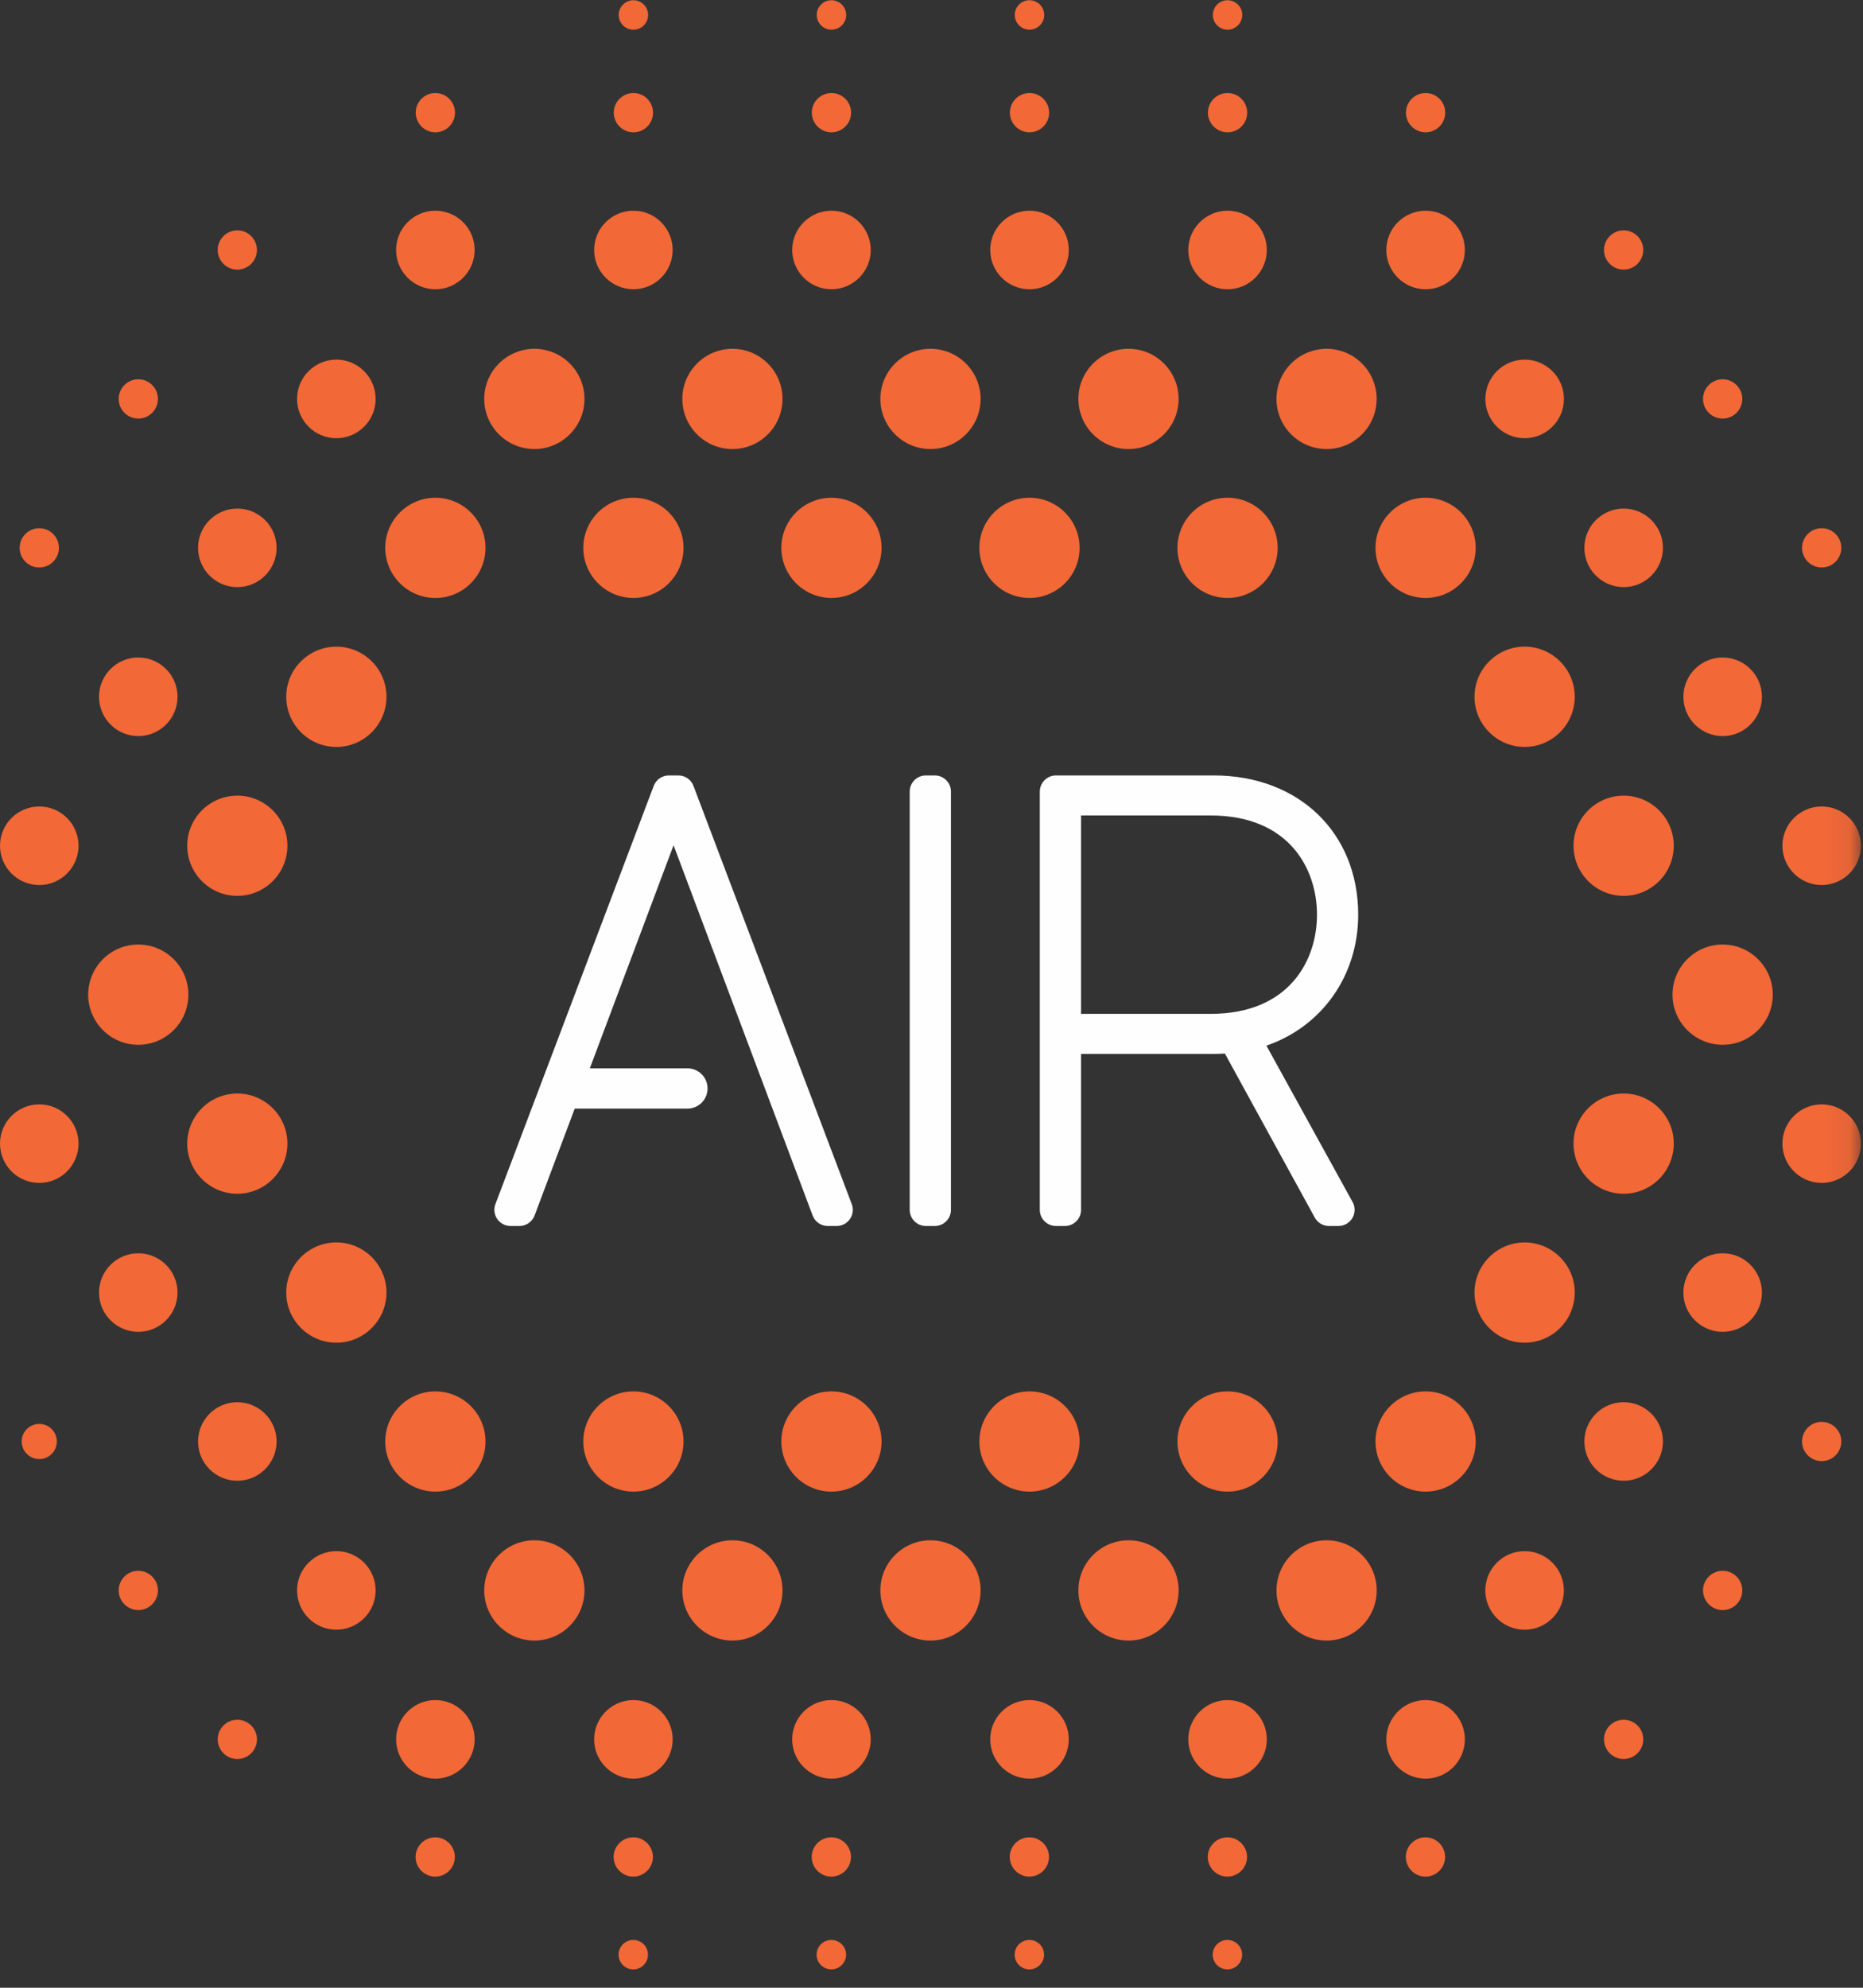 <?xml version="1.0" encoding="UTF-8" standalone="no"?>
<svg width="75px" height="80px" viewBox="0 0 75 80" version="1.1" xmlns="http://www.w3.org/2000/svg" xmlns:xlink="http://www.w3.org/1999/xlink" xmlns:sketch="http://www.bohemiancoding.com/sketch/ns">
    <rect x="0" y="0" width="75" height="80" fill="#333333" stroke="none"/>
    <!-- Generator: Sketch 3.4.4 (17249) - http://www.bohemiancoding.com/sketch -->
    <title>Air Logo</title>
    <desc>Created with Sketch.</desc>
    <defs>
        <path id="path-1" d="M0,0.009 L74.917,0.009 L74.917,79.261 L0,79.261"></path>
        <path id="path-3" d="M0,0.009 L74.917,0.009 L74.917,79.261 L0,79.261"></path>
    </defs>
    <g id="Page-1" stroke="none" stroke-width="1" fill="none" fill-rule="evenodd" sketch:type="MSPage">
        <g id="Final-Design" sketch:type="MSArtboardGroup" transform="translate(-883, -22)">
            <g id="Headers" sketch:type="MSLayerGroup">
                <g id="Header-LL-AColor">
                    <g id="Air-Logo" transform="translate(883, 22)">
                        <path d="M25.501,20.032 C24.388,20.032 23.482,20.937 23.482,22.048 C23.482,23.161 24.388,24.066 25.501,24.066 C26.613,24.066 27.517,23.161 27.517,22.048 C27.517,20.937 26.613,20.032 25.501,20.032" id="Fill-1" fill="#F26837" sketch:type="MSShapeGroup"></path>
                        <path d="M33.473,20.032 C32.36,20.032 31.455,20.937 31.455,22.048 C31.455,23.161 32.36,24.066 33.473,24.066 C34.585,24.066 35.489,23.161 35.489,22.048 C35.489,20.937 34.585,20.032 33.473,20.032" id="Fill-3" fill="#F26837" sketch:type="MSShapeGroup"></path>
                        <path d="M41.446,20.032 C40.333,20.032 39.427,20.937 39.427,22.048 C39.427,23.161 40.333,24.066 41.446,24.066 C42.558,24.066 43.463,23.161 43.463,22.048 C43.463,20.937 42.558,20.032 41.446,20.032" id="Fill-5" fill="#F26837" sketch:type="MSShapeGroup"></path>
                        <path d="M49.418,20.032 C48.305,20.032 47.401,20.937 47.401,22.048 C47.401,23.161 48.305,24.066 49.418,24.066 C50.531,24.066 51.436,23.161 51.436,22.048 C51.436,20.937 50.531,20.032 49.418,20.032" id="Fill-7" fill="#F26837" sketch:type="MSShapeGroup"></path>
                        <path d="M25.501,55.998 C24.388,55.998 23.482,56.903 23.482,58.015 C23.482,59.127 24.388,60.032 25.501,60.032 C26.613,60.032 27.517,59.127 27.517,58.015 C27.517,56.903 26.613,55.998 25.501,55.998" id="Fill-9" fill="#F26837" sketch:type="MSShapeGroup"></path>
                        <path d="M33.473,55.998 C32.36,55.998 31.455,56.903 31.455,58.015 C31.455,59.127 32.36,60.032 33.473,60.032 C34.585,60.032 35.489,59.127 35.489,58.015 C35.489,56.903 34.585,55.998 33.473,55.998" id="Fill-11" fill="#F26837" sketch:type="MSShapeGroup"></path>
                        <path d="M41.446,55.998 C40.333,55.998 39.427,56.903 39.427,58.015 C39.427,59.127 40.333,60.032 41.446,60.032 C42.558,60.032 43.463,59.127 43.463,58.015 C43.463,56.903 42.558,55.998 41.446,55.998" id="Fill-13" fill="#F26837" sketch:type="MSShapeGroup"></path>
                        <path d="M49.418,55.998 C48.305,55.998 47.401,56.903 47.401,58.015 C47.401,59.127 48.305,60.032 49.418,60.032 C50.531,60.032 51.436,59.127 51.436,58.015 C51.436,56.903 50.531,55.998 49.418,55.998" id="Fill-15" fill="#F26837" sketch:type="MSShapeGroup"></path>
                        <path d="M1.581,22.84 C2.017,22.84 2.372,22.485 2.372,22.049 C2.372,21.613 2.017,21.259 1.581,21.259 C1.145,21.259 0.791,21.613 0.791,22.049 C0.791,22.485 1.145,22.84 1.581,22.84" id="Fill-17" fill="#F26837" sketch:type="MSShapeGroup"></path>
                        <path d="M9.554,23.63 C10.425,23.63 11.135,22.921 11.135,22.049 C11.135,21.177 10.425,20.468 9.554,20.468 C8.682,20.468 7.973,21.177 7.973,22.049 C7.973,22.921 8.682,23.63 9.554,23.63" id="Fill-19" fill="#F26837" sketch:type="MSShapeGroup"></path>
                        <path d="M17.527,24.067 C18.64,24.067 19.545,23.161 19.545,22.048 C19.545,20.937 18.64,20.032 17.527,20.032 C16.414,20.032 15.508,20.937 15.508,22.048 C15.508,23.161 16.414,24.067 17.527,24.067" id="Fill-21" fill="#F26837" sketch:type="MSShapeGroup"></path>
                        <path d="M5.568,29.625 C6.439,29.625 7.147,28.915 7.147,28.043 C7.147,27.171 6.439,26.462 5.568,26.462 C4.696,26.462 3.986,27.171 3.986,28.043 C3.986,28.915 4.696,29.625 5.568,29.625" id="Fill-23" fill="#F26837" sketch:type="MSShapeGroup"></path>
                        <path d="M13.541,30.062 C14.654,30.062 15.559,29.156 15.559,28.043 C15.559,26.931 14.654,26.026 13.541,26.026 C12.428,26.026 11.523,26.931 11.523,28.043 C11.523,29.156 12.428,30.062 13.541,30.062" id="Fill-25" fill="#F26837" sketch:type="MSShapeGroup"></path>
                        <path d="M1.582,32.458 C0.709,32.458 0,33.166 0,34.038 C0,34.911 0.709,35.62 1.582,35.62 C2.453,35.62 3.162,34.911 3.162,34.038 C3.162,33.166 2.453,32.458 1.582,32.458" id="Fill-27" fill="#F26837" sketch:type="MSShapeGroup"></path>
                        <path d="M9.554,36.056 C10.666,36.056 11.571,35.15 11.571,34.037 C11.571,32.926 10.666,32.022 9.554,32.022 C8.442,32.022 7.537,32.926 7.537,34.037 C7.537,35.15 8.442,36.056 9.554,36.056" id="Fill-29" fill="#F26837" sketch:type="MSShapeGroup"></path>
                        <path d="M5.568,42.05 C6.68,42.05 7.584,41.144 7.584,40.031 C7.584,38.918 6.68,38.014 5.568,38.014 C4.455,38.014 3.55,38.918 3.55,40.031 C3.55,41.144 4.455,42.05 5.568,42.05" id="Fill-31" fill="#F26837" sketch:type="MSShapeGroup"></path>
                        <path d="M1.582,44.447 C0.709,44.447 0,45.155 0,46.026 C0,46.898 0.709,47.608 1.582,47.608 C2.453,47.608 3.162,46.898 3.162,46.026 C3.162,45.155 2.453,44.447 1.582,44.447" id="Fill-33" fill="#F26837" sketch:type="MSShapeGroup"></path>
                        <path d="M9.554,48.044 C10.666,48.044 11.571,47.138 11.571,46.025 C11.571,44.915 10.666,44.01 9.554,44.01 C8.442,44.01 7.537,44.915 7.537,46.025 C7.537,47.138 8.442,48.044 9.554,48.044" id="Fill-35" fill="#F26837" sketch:type="MSShapeGroup"></path>
                        <path d="M5.568,50.44 C4.696,50.44 3.986,51.149 3.986,52.021 C3.986,52.893 4.696,53.602 5.568,53.602 C6.439,53.602 7.147,52.893 7.147,52.021 C7.147,51.149 6.439,50.44 5.568,50.44" id="Fill-37" fill="#F26837" sketch:type="MSShapeGroup"></path>
                        <path d="M13.541,54.039 C14.654,54.039 15.559,53.133 15.559,52.02 C15.559,50.909 14.654,50.003 13.541,50.003 C12.428,50.003 11.523,50.909 11.523,52.02 C11.523,53.133 12.428,54.039 13.541,54.039" id="Fill-39" fill="#F26837" sketch:type="MSShapeGroup"></path>
                        <path d="M1.581,57.307 C1.191,57.307 0.873,57.625 0.873,58.015 C0.873,58.406 1.191,58.723 1.581,58.723 C1.972,58.723 2.289,58.406 2.289,58.015 C2.289,57.625 1.972,57.307 1.581,57.307" id="Fill-41" fill="#F26837" sketch:type="MSShapeGroup"></path>
                        <path d="M9.554,56.434 C8.682,56.434 7.973,57.143 7.973,58.015 C7.973,58.887 8.682,59.595 9.554,59.595 C10.425,59.595 11.135,58.887 11.135,58.015 C11.135,57.143 10.425,56.434 9.554,56.434" id="Fill-43" fill="#F26837" sketch:type="MSShapeGroup"></path>
                        <path d="M17.527,60.032 C18.64,60.032 19.545,59.127 19.545,58.015 C19.545,56.903 18.64,55.998 17.527,55.998 C16.414,55.998 15.508,56.903 15.508,58.015 C15.508,59.127 16.414,60.032 17.527,60.032" id="Fill-45" fill="#F26837" sketch:type="MSShapeGroup"></path>
                        <path d="M5.568,63.219 C5.131,63.219 4.777,63.573 4.777,64.009 C4.777,64.444 5.131,64.799 5.568,64.799 C6.003,64.799 6.358,64.444 6.358,64.009 C6.358,63.573 6.003,63.219 5.568,63.219" id="Fill-47" fill="#F26837" sketch:type="MSShapeGroup"></path>
                        <path d="M13.541,62.428 C12.669,62.428 11.959,63.137 11.959,64.009 C11.959,64.881 12.669,65.59 13.541,65.59 C14.413,65.59 15.122,64.881 15.122,64.009 C15.122,63.137 14.413,62.428 13.541,62.428" id="Fill-49" fill="#F26837" sketch:type="MSShapeGroup"></path>
                        <path d="M21.513,61.991 C20.4,61.991 19.494,62.896 19.494,64.008 C19.494,65.121 20.4,66.027 21.513,66.027 C22.625,66.027 23.53,65.121 23.53,64.008 C23.53,62.896 22.625,61.991 21.513,61.991" id="Fill-51" fill="#F26837" sketch:type="MSShapeGroup"></path>
                        <path d="M25.501,11.642 C26.372,11.642 27.08,10.933 27.08,10.061 C27.08,9.189 26.372,8.48 25.501,8.48 C24.628,8.48 23.919,9.189 23.919,10.061 C23.919,10.933 24.628,11.642 25.501,11.642" id="Fill-53" fill="#F26837" sketch:type="MSShapeGroup"></path>
                        <path d="M33.473,11.642 C34.344,11.642 35.054,10.933 35.054,10.061 C35.054,9.189 34.344,8.48 33.473,8.48 C32.601,8.48 31.892,9.189 31.892,10.061 C31.892,10.933 32.601,11.642 33.473,11.642" id="Fill-55" fill="#F26837" sketch:type="MSShapeGroup"></path>
                        <path d="M41.446,11.642 C42.317,11.642 43.027,10.933 43.027,10.061 C43.027,9.189 42.317,8.48 41.446,8.48 C40.573,8.48 39.864,9.189 39.864,10.061 C39.864,10.933 40.573,11.642 41.446,11.642" id="Fill-57" fill="#F26837" sketch:type="MSShapeGroup"></path>
                        <path d="M49.418,11.642 C50.29,11.642 50.999,10.933 50.999,10.061 C50.999,9.189 50.29,8.48 49.418,8.48 C48.547,8.48 47.837,9.189 47.837,10.061 C47.837,10.933 48.547,11.642 49.418,11.642" id="Fill-59" fill="#F26837" sketch:type="MSShapeGroup"></path>
                        <path d="M9.554,10.852 C9.99,10.852 10.344,10.497 10.344,10.062 C10.344,9.625 9.99,9.271 9.554,9.271 C9.119,9.271 8.764,9.625 8.764,10.062 C8.764,10.497 9.119,10.852 9.554,10.852" id="Fill-61" fill="#F26837" sketch:type="MSShapeGroup"></path>
                        <path d="M17.527,11.642 C18.398,11.642 19.108,10.933 19.108,10.061 C19.108,9.189 18.398,8.48 17.527,8.48 C16.655,8.48 15.946,9.189 15.946,10.061 C15.946,10.933 16.655,11.642 17.527,11.642" id="Fill-63" fill="#F26837" sketch:type="MSShapeGroup"></path>
                        <path d="M5.568,16.846 C6.003,16.846 6.358,16.491 6.358,16.055 C6.358,15.619 6.003,15.265 5.568,15.265 C5.131,15.265 4.777,15.619 4.777,16.055 C4.777,16.491 5.131,16.846 5.568,16.846" id="Fill-65" fill="#F26837" sketch:type="MSShapeGroup"></path>
                        <path d="M13.541,17.637 C14.413,17.637 15.122,16.927 15.122,16.056 C15.122,15.183 14.413,14.474 13.541,14.474 C12.669,14.474 11.959,15.183 11.959,16.056 C11.959,16.927 12.669,17.637 13.541,17.637" id="Fill-67" fill="#F26837" sketch:type="MSShapeGroup"></path>
                        <path d="M21.513,18.073 C22.625,18.073 23.53,17.168 23.53,16.055 C23.53,14.943 22.625,14.038 21.513,14.038 C20.4,14.038 19.494,14.943 19.494,16.055 C19.494,17.168 20.4,18.073 21.513,18.073" id="Fill-69" fill="#F26837" sketch:type="MSShapeGroup"></path>
                        <path d="M57.391,11.642 C58.262,11.642 58.972,10.933 58.972,10.061 C58.972,9.189 58.262,8.48 57.391,8.48 C56.519,8.48 55.81,9.189 55.81,10.061 C55.81,10.933 56.519,11.642 57.391,11.642" id="Fill-71" fill="#F26837" sketch:type="MSShapeGroup"></path>
                        <path d="M65.364,10.851 C65.799,10.851 66.154,10.497 66.154,10.061 C66.154,9.626 65.799,9.271 65.364,9.271 C64.927,9.271 64.573,9.626 64.573,10.061 C64.573,10.497 64.927,10.851 65.364,10.851" id="Fill-73" fill="#F26837" sketch:type="MSShapeGroup"></path>
                        <path d="M25.5,5.325 C25.936,5.325 26.29,4.97 26.29,4.535 C26.29,4.098 25.936,3.744 25.5,3.744 C25.064,3.744 24.709,4.098 24.709,4.535 C24.709,4.97 25.064,5.325 25.5,5.325" id="Fill-75" fill="#F26837" sketch:type="MSShapeGroup"></path>
                        <path d="M33.473,5.325 C33.908,5.325 34.263,4.97 34.263,4.535 C34.263,4.098 33.908,3.744 33.473,3.744 C33.036,3.744 32.682,4.098 32.682,4.535 C32.682,4.97 33.036,5.325 33.473,5.325" id="Fill-77" fill="#F26837" sketch:type="MSShapeGroup"></path>
                        <path d="M41.446,5.325 C41.881,5.325 42.236,4.97 42.236,4.535 C42.236,4.098 41.881,3.744 41.446,3.744 C41.009,3.744 40.655,4.098 40.655,4.535 C40.655,4.97 41.009,5.325 41.446,5.325" id="Fill-79" fill="#F26837" sketch:type="MSShapeGroup"></path>
                        <path d="M49.418,5.325 C49.854,5.325 50.209,4.97 50.209,4.535 C50.209,4.098 49.854,3.744 49.418,3.744 C48.982,3.744 48.628,4.098 48.628,4.535 C48.628,4.97 48.982,5.325 49.418,5.325" id="Fill-81" fill="#F26837" sketch:type="MSShapeGroup"></path>
                        <path d="M17.527,5.325 C17.962,5.325 18.317,4.97 18.317,4.535 C18.317,4.098 17.962,3.744 17.527,3.744 C17.091,3.744 16.736,4.098 16.736,4.535 C16.736,4.97 17.091,5.325 17.527,5.325" id="Fill-83" fill="#F26837" sketch:type="MSShapeGroup"></path>
                        <path d="M57.391,5.325 C57.827,5.325 58.181,4.97 58.181,4.535 C58.181,4.098 57.827,3.744 57.391,3.744 C56.955,3.744 56.6,4.098 56.6,4.535 C56.6,4.97 56.955,5.325 57.391,5.325" id="Fill-85" fill="#F26837" sketch:type="MSShapeGroup"></path>
                        <path d="M25.5,1.195 C25.826,1.195 26.092,0.929 26.092,0.602 C26.092,0.275 25.826,0.009 25.5,0.009 C25.173,0.009 24.907,0.275 24.907,0.602 C24.907,0.929 25.173,1.195 25.5,1.195" id="Fill-87" fill="#F26837" sketch:type="MSShapeGroup"></path>
                        <path d="M33.473,1.195 C33.799,1.195 34.065,0.929 34.065,0.602 C34.065,0.275 33.799,0.009 33.473,0.009 C33.145,0.009 32.88,0.275 32.88,0.602 C32.88,0.929 33.145,1.195 33.473,1.195" id="Fill-89" fill="#F26837" sketch:type="MSShapeGroup"></path>
                        <path d="M41.445,1.195 C41.773,1.195 42.038,0.929 42.038,0.602 C42.038,0.275 41.773,0.009 41.445,0.009 C41.118,0.009 40.852,0.275 40.852,0.602 C40.852,0.929 41.118,1.195 41.445,1.195" id="Fill-91" fill="#F26837" sketch:type="MSShapeGroup"></path>
                        <path d="M49.418,1.195 C49.745,1.195 50.011,0.929 50.011,0.602 C50.011,0.275 49.745,0.009 49.418,0.009 C49.091,0.009 48.826,0.275 48.826,0.602 C48.826,0.929 49.091,1.195 49.418,1.195" id="Fill-93" fill="#F26837" sketch:type="MSShapeGroup"></path>
                        <path d="M49.412,73.946 C48.976,73.946 48.622,74.3 48.622,74.736 C48.622,75.172 48.976,75.527 49.412,75.527 C49.848,75.527 50.203,75.172 50.203,74.736 C50.203,74.3 49.848,73.946 49.412,73.946" id="Fill-95" fill="#F26837" sketch:type="MSShapeGroup"></path>
                        <path d="M41.44,73.946 C41.004,73.946 40.65,74.3 40.65,74.736 C40.65,75.172 41.004,75.527 41.44,75.527 C41.875,75.527 42.23,75.172 42.23,74.736 C42.23,74.3 41.875,73.946 41.44,73.946" id="Fill-97" fill="#F26837" sketch:type="MSShapeGroup"></path>
                        <path d="M33.467,73.946 C33.031,73.946 32.677,74.3 32.677,74.736 C32.677,75.172 33.031,75.527 33.467,75.527 C33.903,75.527 34.258,75.172 34.258,74.736 C34.258,74.3 33.903,73.946 33.467,73.946" id="Fill-99" fill="#F26837" sketch:type="MSShapeGroup"></path>
                        <path d="M25.494,73.946 C25.058,73.946 24.703,74.3 24.703,74.736 C24.703,75.172 25.058,75.527 25.494,75.527 C25.93,75.527 26.285,75.172 26.285,74.736 C26.285,74.3 25.93,73.946 25.494,73.946" id="Fill-101" fill="#F26837" sketch:type="MSShapeGroup"></path>
                        <path d="M57.385,73.946 C56.95,73.946 56.595,74.3 56.595,74.736 C56.595,75.172 56.95,75.527 57.385,75.527 C57.822,75.527 58.176,75.172 58.176,74.736 C58.176,74.3 57.822,73.946 57.385,73.946" id="Fill-103" fill="#F26837" sketch:type="MSShapeGroup"></path>
                        <path d="M17.521,73.946 C17.086,73.946 16.731,74.3 16.731,74.736 C16.731,75.172 17.086,75.527 17.521,75.527 C17.957,75.527 18.311,75.172 18.311,74.736 C18.311,74.3 17.957,73.946 17.521,73.946" id="Fill-105" fill="#F26837" sketch:type="MSShapeGroup"></path>
                        <path d="M49.412,78.076 C49.086,78.076 48.82,78.342 48.82,78.668 C48.82,78.995 49.086,79.261 49.412,79.261 C49.739,79.261 50.005,78.995 50.005,78.668 C50.005,78.342 49.739,78.076 49.412,78.076" id="Fill-107" fill="#F26837" sketch:type="MSShapeGroup"></path>
                        <path d="M41.44,78.076 C41.112,78.076 40.847,78.342 40.847,78.668 C40.847,78.995 41.112,79.261 41.44,79.261 C41.767,79.261 42.032,78.995 42.032,78.668 C42.032,78.342 41.767,78.076 41.44,78.076" id="Fill-109" fill="#F26837" sketch:type="MSShapeGroup"></path>
                        <path d="M33.467,78.076 C33.139,78.076 32.874,78.342 32.874,78.668 C32.874,78.995 33.139,79.261 33.467,79.261 C33.794,79.261 34.061,78.995 34.061,78.668 C34.061,78.342 33.794,78.076 33.467,78.076" id="Fill-111" fill="#F26837" sketch:type="MSShapeGroup"></path>
                        <path d="M25.494,78.076 C25.167,78.076 24.902,78.342 24.902,78.668 C24.902,78.995 25.167,79.261 25.494,79.261 C25.821,79.261 26.086,78.995 26.086,78.668 C26.086,78.342 25.821,78.076 25.494,78.076" id="Fill-113" fill="#F26837" sketch:type="MSShapeGroup"></path>
                        <path d="M53.405,18.073 C54.517,18.073 55.421,17.168 55.421,16.055 C55.421,14.943 54.517,14.038 53.405,14.038 C52.292,14.038 51.387,14.943 51.387,16.055 C51.387,17.168 52.292,18.073 53.405,18.073" id="Fill-115" fill="#F26837" sketch:type="MSShapeGroup"></path>
                        <path d="M61.378,17.637 C62.25,17.637 62.96,16.927 62.96,16.056 C62.96,15.183 62.25,14.474 61.378,14.474 C60.506,14.474 59.797,15.183 59.797,16.056 C59.797,16.927 60.506,17.637 61.378,17.637" id="Fill-117" fill="#F26837" sketch:type="MSShapeGroup"></path>
                        <path d="M69.35,16.846 C69.786,16.846 70.14,16.491 70.14,16.056 C70.14,15.619 69.786,15.265 69.35,15.265 C68.913,15.265 68.559,15.619 68.559,16.056 C68.559,16.491 68.913,16.846 69.35,16.846" id="Fill-119" fill="#F26837" sketch:type="MSShapeGroup"></path>
                        <path d="M49.417,68.422 C48.546,68.422 47.837,69.131 47.837,70.003 C47.837,70.875 48.546,71.584 49.417,71.584 C50.29,71.584 50.999,70.875 50.999,70.003 C50.999,69.131 50.29,68.422 49.417,68.422" id="Fill-121" fill="#F26837" sketch:type="MSShapeGroup"></path>
                        <path d="M41.445,68.422 C40.573,68.422 39.864,69.131 39.864,70.003 C39.864,70.875 40.573,71.584 41.445,71.584 C42.316,71.584 43.026,70.875 43.026,70.003 C43.026,69.131 42.316,68.422 41.445,68.422" id="Fill-123" fill="#F26837" sketch:type="MSShapeGroup"></path>
                        <path d="M33.472,68.422 C32.6,68.422 31.891,69.131 31.891,70.003 C31.891,70.875 32.6,71.584 33.472,71.584 C34.345,71.584 35.054,70.875 35.054,70.003 C35.054,69.131 34.345,68.422 33.472,68.422" id="Fill-125" fill="#F26837" sketch:type="MSShapeGroup"></path>
                        <path d="M25.5,68.422 C24.628,68.422 23.918,69.131 23.918,70.003 C23.918,70.875 24.628,71.584 25.5,71.584 C26.371,71.584 27.081,70.875 27.081,70.003 C27.081,69.131 26.371,68.422 25.5,68.422" id="Fill-127" fill="#F26837" sketch:type="MSShapeGroup"></path>
                        <path d="M65.364,69.213 C64.928,69.213 64.574,69.567 64.574,70.003 C64.574,70.439 64.928,70.794 65.364,70.794 C65.799,70.794 66.154,70.439 66.154,70.003 C66.154,69.567 65.799,69.213 65.364,69.213" id="Fill-129" fill="#F26837" sketch:type="MSShapeGroup"></path>
                        <path d="M57.391,68.422 C56.519,68.422 55.81,69.131 55.81,70.003 C55.81,70.875 56.519,71.584 57.391,71.584 C58.263,71.584 58.972,70.875 58.972,70.003 C58.972,69.131 58.263,68.422 57.391,68.422" id="Fill-131" fill="#F26837" sketch:type="MSShapeGroup"></path>
                        <path d="M69.35,63.219 C68.915,63.219 68.56,63.573 68.56,64.009 C68.56,64.445 68.915,64.8 69.35,64.8 C69.787,64.8 70.141,64.445 70.141,64.009 C70.141,63.573 69.787,63.219 69.35,63.219" id="Fill-133" fill="#F26837" sketch:type="MSShapeGroup"></path>
                        <path d="M61.377,62.428 C60.505,62.428 59.795,63.137 59.795,64.009 C59.795,64.881 60.505,65.591 61.377,65.591 C62.249,65.591 62.959,64.881 62.959,64.009 C62.959,63.137 62.249,62.428 61.377,62.428" id="Fill-135" fill="#F26837" sketch:type="MSShapeGroup"></path>
                        <path d="M53.404,61.991 C52.292,61.991 51.388,62.896 51.388,64.01 C51.388,65.122 52.292,66.027 53.404,66.027 C54.517,66.027 55.423,65.122 55.423,64.01 C55.423,62.896 54.517,61.991 53.404,61.991" id="Fill-137" fill="#F26837" sketch:type="MSShapeGroup"></path>
                        <path d="M17.527,68.422 C16.655,68.422 15.946,69.131 15.946,70.003 C15.946,70.875 16.655,71.584 17.527,71.584 C18.398,71.584 19.108,70.875 19.108,70.003 C19.108,69.131 18.398,68.422 17.527,68.422" id="Fill-139" fill="#F26837" sketch:type="MSShapeGroup"></path>
                        <path d="M9.554,69.213 C9.118,69.213 8.764,69.568 8.764,70.003 C8.764,70.439 9.118,70.794 9.554,70.794 C9.99,70.794 10.345,70.439 10.345,70.003 C10.345,69.568 9.99,69.213 9.554,69.213" id="Fill-141" fill="#F26837" sketch:type="MSShapeGroup"></path>
                        <path d="M57.391,20.032 C56.279,20.032 55.374,20.937 55.374,22.048 C55.374,23.161 56.279,24.066 57.391,24.066 C58.503,24.066 59.408,23.161 59.408,22.048 C59.408,20.937 58.503,20.032 57.391,20.032" id="Fill-143" fill="#F26837" sketch:type="MSShapeGroup"></path>
                        <path d="M65.365,23.63 C66.236,23.63 66.946,22.921 66.946,22.049 C66.946,21.177 66.236,20.468 65.365,20.468 C64.492,20.468 63.783,21.177 63.783,22.049 C63.783,22.921 64.492,23.63 65.365,23.63" id="Fill-145" fill="#F26837" sketch:type="MSShapeGroup"></path>
                        <path d="M73.336,22.839 C73.773,22.839 74.127,22.485 74.127,22.049 C74.127,21.613 73.773,21.258 73.336,21.258 C72.901,21.258 72.546,21.613 72.546,22.049 C72.546,22.485 72.901,22.839 73.336,22.839" id="Fill-147" fill="#F26837" sketch:type="MSShapeGroup"></path>
                        <path d="M61.378,26.025 C60.265,26.025 59.36,26.93 59.36,28.043 C59.36,29.156 60.265,30.061 61.378,30.061 C62.491,30.061 63.396,29.156 63.396,28.043 C63.396,26.93 62.491,26.025 61.378,26.025" id="Fill-149" fill="#F26837" sketch:type="MSShapeGroup"></path>
                        <path d="M69.35,29.625 C70.221,29.625 70.931,28.915 70.931,28.043 C70.931,27.171 70.221,26.462 69.35,26.462 C68.478,26.462 67.769,27.171 67.769,28.043 C67.769,28.915 68.478,29.625 69.35,29.625" id="Fill-151" fill="#F26837" sketch:type="MSShapeGroup"></path>
                        <path d="M65.365,32.022 C64.252,32.022 63.346,32.926 63.346,34.037 C63.346,35.15 64.252,36.056 65.365,36.056 C66.477,36.056 67.382,35.15 67.382,34.037 C67.382,32.926 66.477,32.022 65.365,32.022" id="Fill-153" fill="#F26837" sketch:type="MSShapeGroup"></path>
                        <g id="Group-157">
                            <mask id="mask-2" sketch:name="Clip 156" fill="white">
                                <use xlink:href="#path-1"></use>
                            </mask>
                            <g id="Clip-156"></g>
                            <path d="M73.336,35.62 C74.208,35.62 74.917,34.91 74.917,34.038 C74.917,33.166 74.208,32.458 73.336,32.458 C72.465,32.458 71.755,33.166 71.755,34.038 C71.755,34.91 72.465,35.62 73.336,35.62" id="Fill-155" fill="#F26837" sketch:type="MSShapeGroup" mask="url(#mask-2)"></path>
                        </g>
                        <path d="M69.35,38.014 C68.237,38.014 67.331,38.919 67.331,40.03 C67.331,41.144 68.237,42.049 69.35,42.049 C70.463,42.049 71.368,41.144 71.368,40.03 C71.368,38.919 70.463,38.014 69.35,38.014" id="Fill-158" fill="#F26837" sketch:type="MSShapeGroup"></path>
                        <path d="M65.365,44.01 C64.252,44.01 63.346,44.914 63.346,46.025 C63.346,47.139 64.252,48.044 65.365,48.044 C66.477,48.044 67.382,47.139 67.382,46.025 C67.382,44.914 66.477,44.01 65.365,44.01" id="Fill-160" fill="#F26837" sketch:type="MSShapeGroup"></path>
                        <g id="Group-164">
                            <mask id="mask-4" sketch:name="Clip 163" fill="white">
                                <use xlink:href="#path-3"></use>
                            </mask>
                            <g id="Clip-163"></g>
                            <path d="M73.336,44.447 C72.465,44.447 71.755,45.155 71.755,46.026 C71.755,46.898 72.465,47.608 73.336,47.608 C74.208,47.608 74.917,46.898 74.917,46.026 C74.917,45.155 74.208,44.447 73.336,44.447" id="Fill-162" fill="#F26837" sketch:type="MSShapeGroup" mask="url(#mask-4)"></path>
                        </g>
                        <path d="M61.378,50.004 C60.265,50.004 59.36,50.909 59.36,52.02 C59.36,53.133 60.265,54.039 61.378,54.039 C62.491,54.039 63.396,53.133 63.396,52.02 C63.396,50.909 62.491,50.004 61.378,50.004" id="Fill-165" fill="#F26837" sketch:type="MSShapeGroup"></path>
                        <path d="M69.35,50.44 C68.478,50.44 67.769,51.149 67.769,52.021 C67.769,52.893 68.478,53.602 69.35,53.602 C70.221,53.602 70.931,52.893 70.931,52.021 C70.931,51.149 70.221,50.44 69.35,50.44" id="Fill-167" fill="#F26837" sketch:type="MSShapeGroup"></path>
                        <path d="M57.391,55.998 C56.279,55.998 55.374,56.903 55.374,58.015 C55.374,59.127 56.279,60.032 57.391,60.032 C58.503,60.032 59.408,59.127 59.408,58.015 C59.408,56.903 58.503,55.998 57.391,55.998" id="Fill-169" fill="#F26837" sketch:type="MSShapeGroup"></path>
                        <path d="M65.365,56.434 C64.492,56.434 63.783,57.143 63.783,58.015 C63.783,58.887 64.492,59.595 65.365,59.595 C66.236,59.595 66.946,58.887 66.946,58.015 C66.946,57.143 66.236,56.434 65.365,56.434" id="Fill-171" fill="#F26837" sketch:type="MSShapeGroup"></path>
                        <path d="M73.336,57.225 C72.901,57.225 72.546,57.58 72.546,58.015 C72.546,58.451 72.901,58.805 73.336,58.805 C73.773,58.805 74.127,58.451 74.127,58.015 C74.127,57.58 73.773,57.225 73.336,57.225" id="Fill-173" fill="#F26837" sketch:type="MSShapeGroup"></path>
                        <path d="M29.487,61.991 C28.374,61.991 27.469,62.896 27.469,64.008 C27.469,65.121 28.374,66.027 29.487,66.027 C30.599,66.027 31.502,65.121 31.502,64.008 C31.502,62.896 30.599,61.991 29.487,61.991" id="Fill-175" fill="#F26837" sketch:type="MSShapeGroup"></path>
                        <path d="M37.459,61.991 C36.346,61.991 35.441,62.896 35.441,64.008 C35.441,65.121 36.346,66.027 37.459,66.027 C38.572,66.027 39.477,65.121 39.477,64.008 C39.477,62.896 38.572,61.991 37.459,61.991" id="Fill-177" fill="#F26837" sketch:type="MSShapeGroup"></path>
                        <path d="M45.432,61.991 C44.319,61.991 43.413,62.896 43.413,64.008 C43.413,65.121 44.319,66.027 45.432,66.027 C46.544,66.027 47.449,65.121 47.449,64.008 C47.449,62.896 46.544,61.991 45.432,61.991" id="Fill-179" fill="#F26837" sketch:type="MSShapeGroup"></path>
                        <path d="M29.487,18.073 C30.599,18.073 31.502,17.168 31.502,16.055 C31.502,14.943 30.599,14.038 29.487,14.038 C28.374,14.038 27.469,14.943 27.469,16.055 C27.469,17.168 28.374,18.073 29.487,18.073" id="Fill-181" fill="#F26837" sketch:type="MSShapeGroup"></path>
                        <path d="M37.459,18.073 C38.572,18.073 39.477,17.168 39.477,16.055 C39.477,14.943 38.572,14.038 37.459,14.038 C36.346,14.038 35.441,14.943 35.441,16.055 C35.441,17.168 36.346,18.073 37.459,18.073" id="Fill-183" fill="#F26837" sketch:type="MSShapeGroup"></path>
                        <path d="M45.432,18.073 C46.544,18.073 47.449,17.168 47.449,16.055 C47.449,14.943 46.544,14.038 45.432,14.038 C44.319,14.038 43.413,14.943 43.413,16.055 C43.413,17.168 44.319,18.073 45.432,18.073" id="Fill-185" fill="#F26837" sketch:type="MSShapeGroup"></path>
                        <path d="M27.917,31.628 C27.823,31.378 27.579,31.209 27.31,31.209 L26.925,31.209 C26.657,31.209 26.413,31.377 26.318,31.628 L19.944,48.462 C19.868,48.662 19.897,48.885 20.018,49.061 C20.139,49.236 20.338,49.342 20.552,49.342 L20.913,49.342 C21.182,49.342 21.426,49.172 21.521,48.92 L23.137,44.617 L27.675,44.617 C28.123,44.617 28.485,44.254 28.485,43.807 C28.485,43.36 28.123,42.997 27.675,42.997 L23.745,42.997 L27.116,34.019 L32.716,48.924 C32.81,49.174 33.054,49.342 33.322,49.342 L33.683,49.342 C33.897,49.342 34.096,49.236 34.217,49.062 C34.339,48.885 34.366,48.661 34.29,48.462 L27.917,31.628 Z" id="Fill-187" fill="#FEFEFE" sketch:type="MSShapeGroup"></path>
                        <path d="M48.738,40.804 L43.52,40.804 L43.52,32.82 L48.738,32.82 C51.898,32.82 53.019,34.971 53.019,36.813 C53.019,38.654 51.898,40.804 48.738,40.804 L48.738,40.804 Z M50.983,42.084 C53.233,41.307 54.678,39.254 54.678,36.813 C54.678,33.513 52.285,31.209 48.859,31.209 L42.51,31.209 C42.152,31.209 41.86,31.501 41.86,31.859 L41.86,48.693 C41.86,49.051 42.152,49.342 42.51,49.342 L42.87,49.342 C43.228,49.342 43.52,49.051 43.52,48.693 L43.52,42.416 L48.859,42.416 C49.015,42.416 49.172,42.41 49.31,42.401 L52.93,49.004 C53.045,49.213 53.263,49.342 53.5,49.342 L53.885,49.342 C54.113,49.342 54.328,49.219 54.443,49.022 C54.56,48.826 54.564,48.579 54.453,48.379 L50.983,42.084 Z" id="Fill-189" fill="#FEFEFE" sketch:type="MSShapeGroup"></path>
                        <path d="M37.633,31.209 L37.272,31.209 C36.914,31.209 36.623,31.5 36.623,31.858 L36.623,48.692 C36.623,49.05 36.914,49.342 37.272,49.342 L37.633,49.342 C37.991,49.342 38.283,49.05 38.283,48.692 L38.283,31.858 C38.283,31.5 37.991,31.209 37.633,31.209" id="Fill-191" fill="#FEFEFE" sketch:type="MSShapeGroup"></path>
                    </g>
                </g>
            </g>
        </g>
    </g>
</svg>